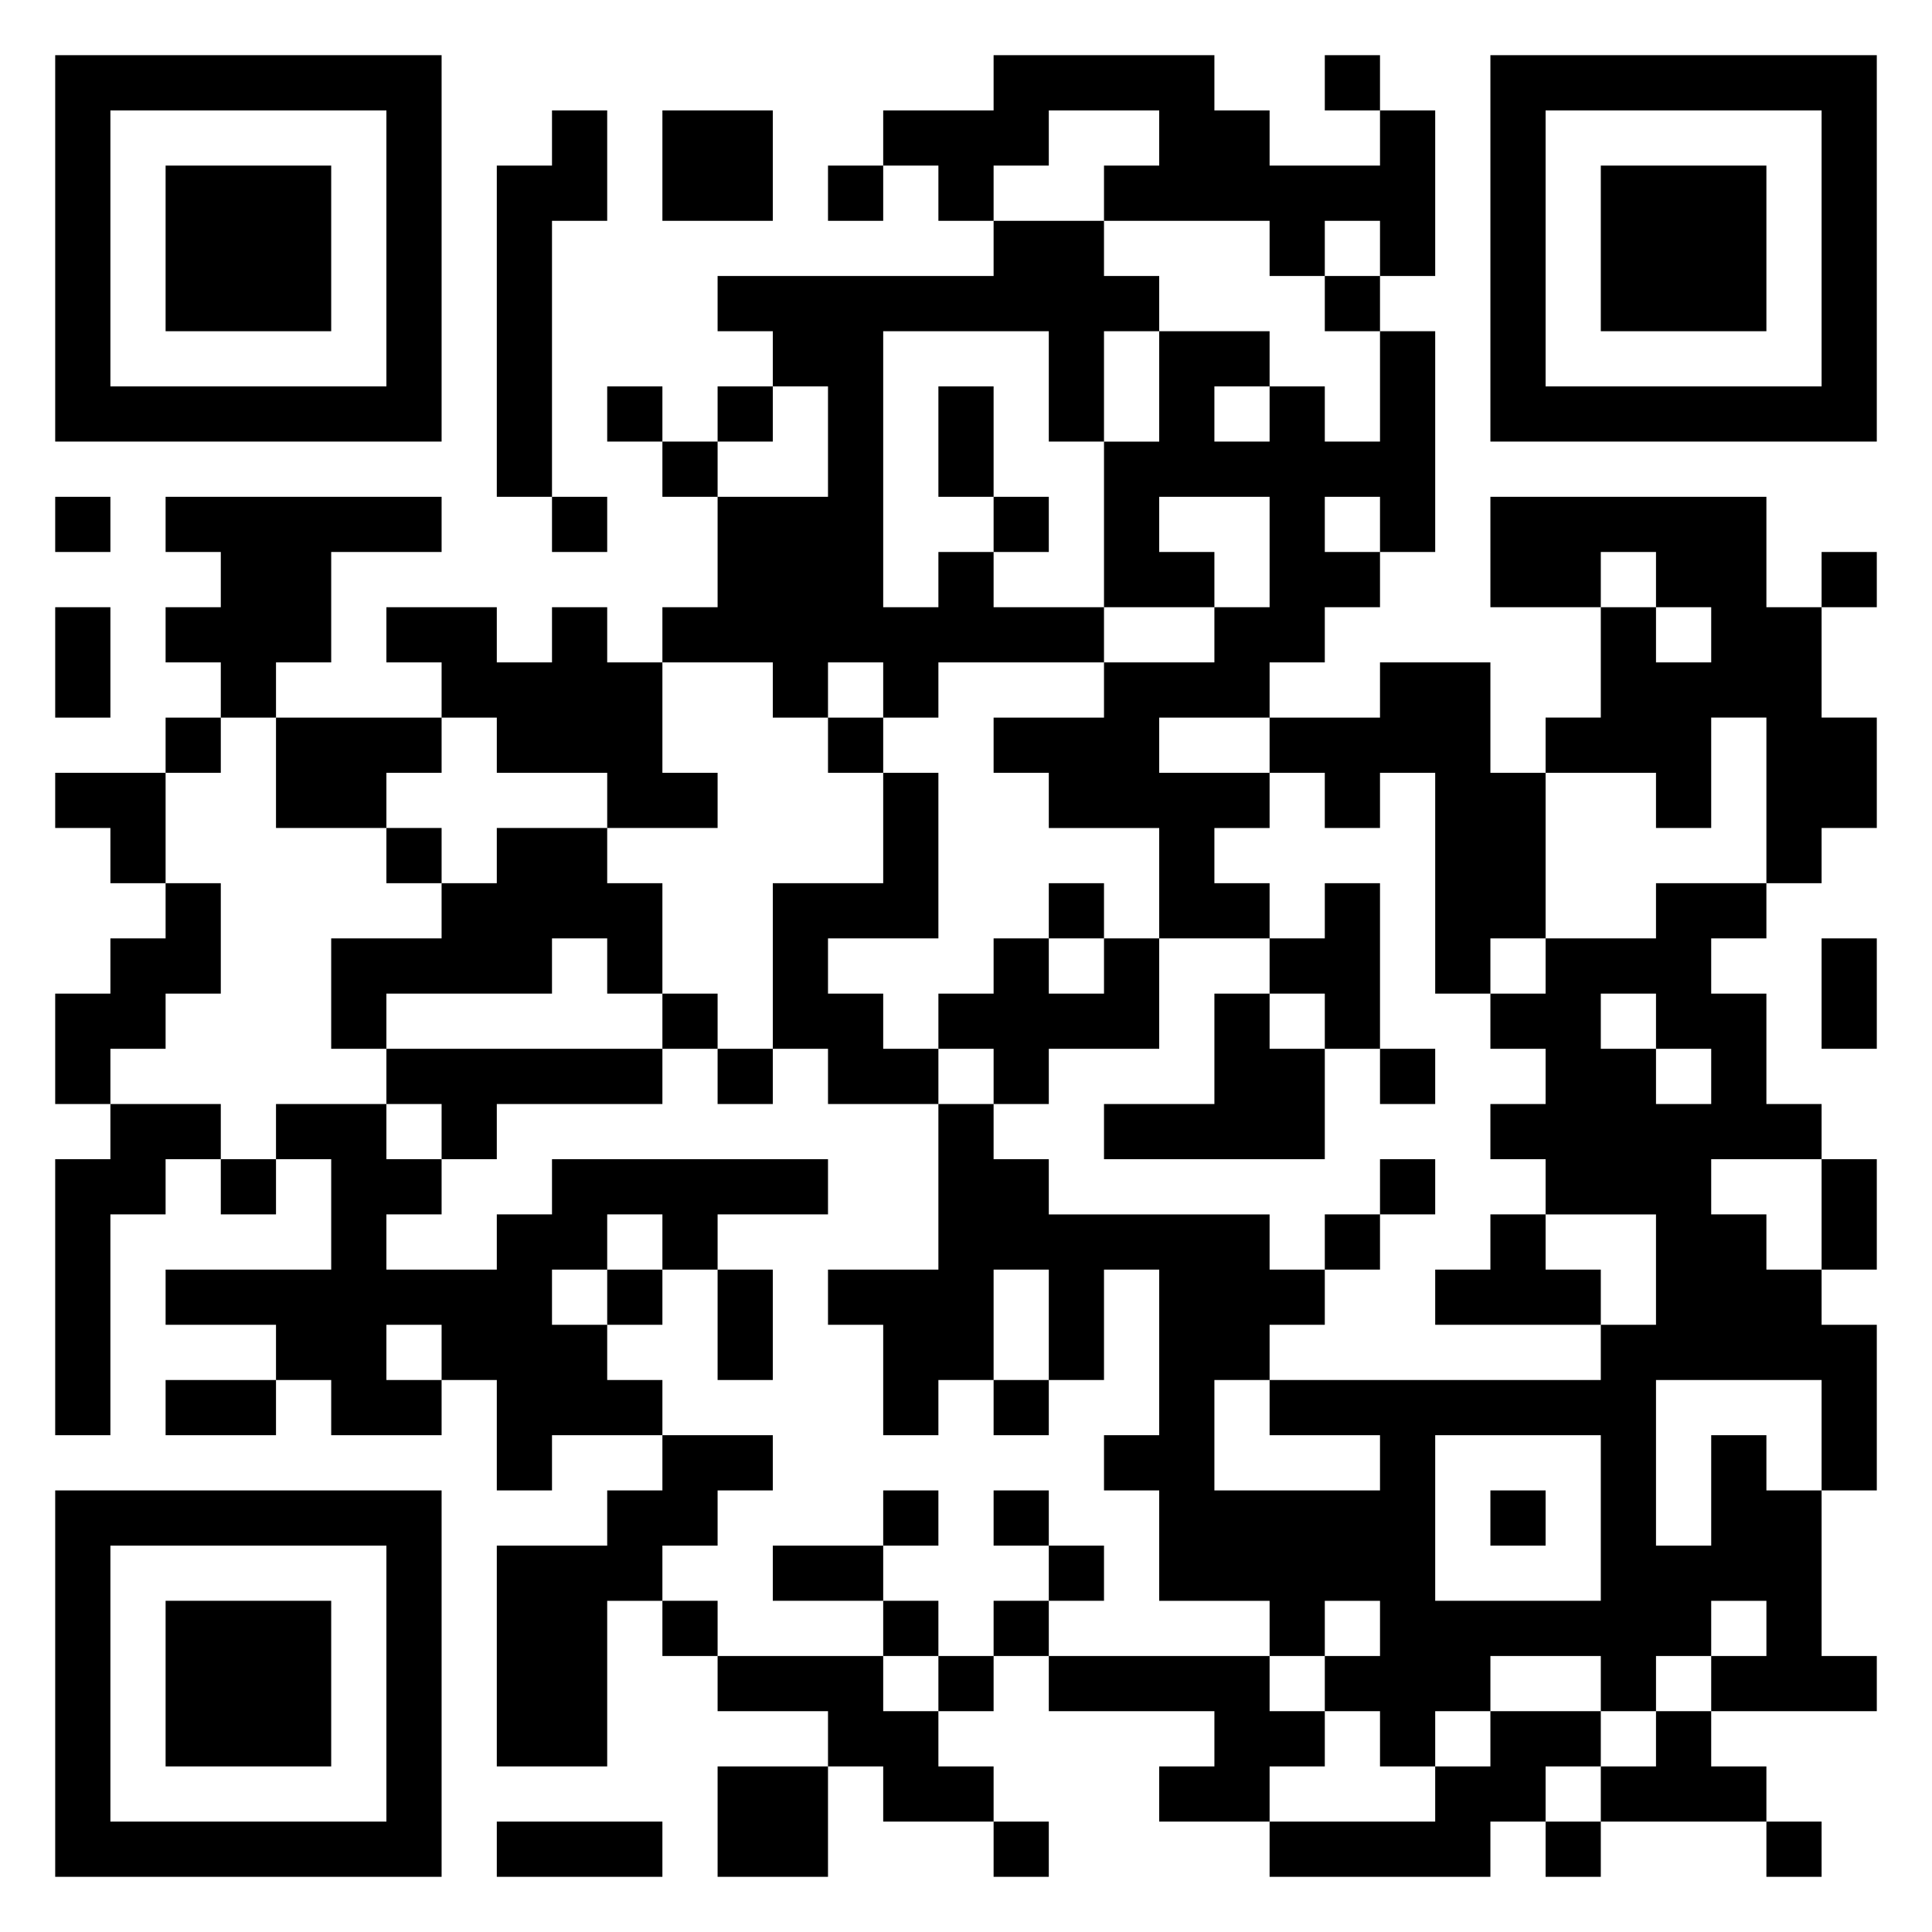 <svg xmlns="http://www.w3.org/2000/svg" viewBox="0 0 35 35"><path d="M1 1h7v7h-7zM18 1h4v1h1v1h2v-1h1v3h-1v-1h-1v1h-1v-1h-3v-1h1v-1h-2v1h-1v1h-1v-1h-1v-1h2zM24 1h1v1h-1zM27 1h7v7h-7zM2 2v5h5v-5zM10 2h1v2h-1v5h-1v-6h1zM12 2h2v2h-2zM28 2v5h5v-5zM3 3h3v3h-3zM15 3h1v1h-1zM29 3h3v3h-3zM18 4h2v1h1v1h-1v2h-1v-2h-3v5h1v-1h1v1h2v1h-3v1h-1v-1h-1v1h-1v-1h-2v-1h1v-2h2v-2h-1v-1h-1v-1h5zM24 5h1v1h-1zM21 6h2v1h-1v1h1v-1h1v1h1v-2h1v4h-1v-1h-1v1h1v1h-1v1h-1v1h-2v1h2v1h-1v1h1v1h-2v-2h-2v-1h-1v-1h2v-1h2v-1h1v-2h-2v1h1v1h-2v-3h1zM11 7h1v1h-1zM13 7h1v1h-1zM17 7h1v2h-1zM12 8h1v1h-1zM1 9h1v1h-1zM3 9h5v1h-2v2h-1v1h-1v-1h-1v-1h1v-1h-1zM10 9h1v1h-1zM18 9h1v1h-1zM27 9h5v2h1v2h1v2h-1v1h-1v-3h-1v2h-1v-1h-2v-1h1v-2h1v1h1v-1h-1v-1h-1v1h-2zM33 10h1v1h-1zM1 11h1v2h-1zM7 11h2v1h1v-1h1v1h1v2h1v1h-2v-1h-2v-1h-1v-1h-1zM25 12h2v2h1v3h-1v1h-1v-4h-1v1h-1v-1h-1v-1h2zM3 13h1v1h-1zM5 13h3v1h-1v1h-2zM15 13h1v1h-1zM1 14h2v2h-1v-1h-1zM16 14h1v3h-2v1h1v1h1v1h-2v-1h-1v-3h2zM7 15h1v1h-1zM9 15h2v1h1v2h-1v-1h-1v1h-3v1h-1v-2h2v-1h1zM3 16h1v2h-1v1h-1v1h-1v-2h1v-1h1zM19 16h1v1h-1zM24 16h1v3h-1v-1h-1v-1h1zM30 16h2v1h-1v1h1v2h1v1h-2v1h1v1h1v1h1v3h-1v-2h-3v3h1v-2h1v1h1v3h1v1h-3v-1h1v-1h-1v1h-1v1h-1v-1h-2v1h-1v1h-1v-1h-1v-1h1v-1h-1v1h-1v-1h-2v-2h-1v-1h1v-3h-1v2h-1v-2h-1v2h-1v1h-1v-2h-1v-1h2v-3h1v1h1v1h4v1h1v1h-1v1h-1v2h3v-1h-2v-1h6v-1h1v-2h-2v-1h-1v-1h1v-1h-1v-1h1v-1h2zM18 17h1v1h1v-1h1v2h-2v1h-1v-1h-1v-1h1zM33 17h1v2h-1zM12 18h1v1h-1zM22 18h1v1h1v2h-4v-1h2zM29 18v1h1v1h1v-1h-1v-1zM7 19h5v1h-3v1h-1v-1h-1zM13 19h1v1h-1zM25 19h1v1h-1zM2 20h2v1h-1v1h-1v4h-1v-5h1zM5 20h2v1h1v1h-1v1h2v-1h1v-1h5v1h-2v1h-1v-1h-1v1h-1v1h1v1h1v1h-2v1h-1v-2h-1v-1h-1v1h1v1h-2v-1h-1v-1h-2v-1h3v-2h-1zM4 21h1v1h-1zM25 21h1v1h-1zM33 21h1v2h-1zM24 22h1v1h-1zM27 22h1v1h1v1h-3v-1h1zM11 23h1v1h-1zM13 23h1v2h-1zM3 25h2v1h-2zM18 25h1v1h-1zM12 26h2v1h-1v1h-1v1h-1v3h-2v-4h2v-1h1zM26 26v3h3v-3zM1 27h7v7h-7zM16 27h1v1h-1zM18 27h1v1h-1zM27 27h1v1h-1zM2 28v5h5v-5zM14 28h2v1h-2zM19 28h1v1h-1zM3 29h3v3h-3zM12 29h1v1h-1zM16 29h1v1h-1zM18 29h1v1h-1zM13 30h3v1h1v1h1v1h-2v-1h-1v-1h-2zM17 30h1v1h-1zM19 30h4v1h1v1h-1v1h-2v-1h1v-1h-3zM27 31h2v1h-1v1h-1v1h-4v-1h3v-1h1zM30 31h1v1h1v1h-3v-1h1zM13 32h2v2h-2zM9 33h3v1h-3zM18 33h1v1h-1zM28 33h1v1h-1zM32 33h1v1h-1z"/></svg>